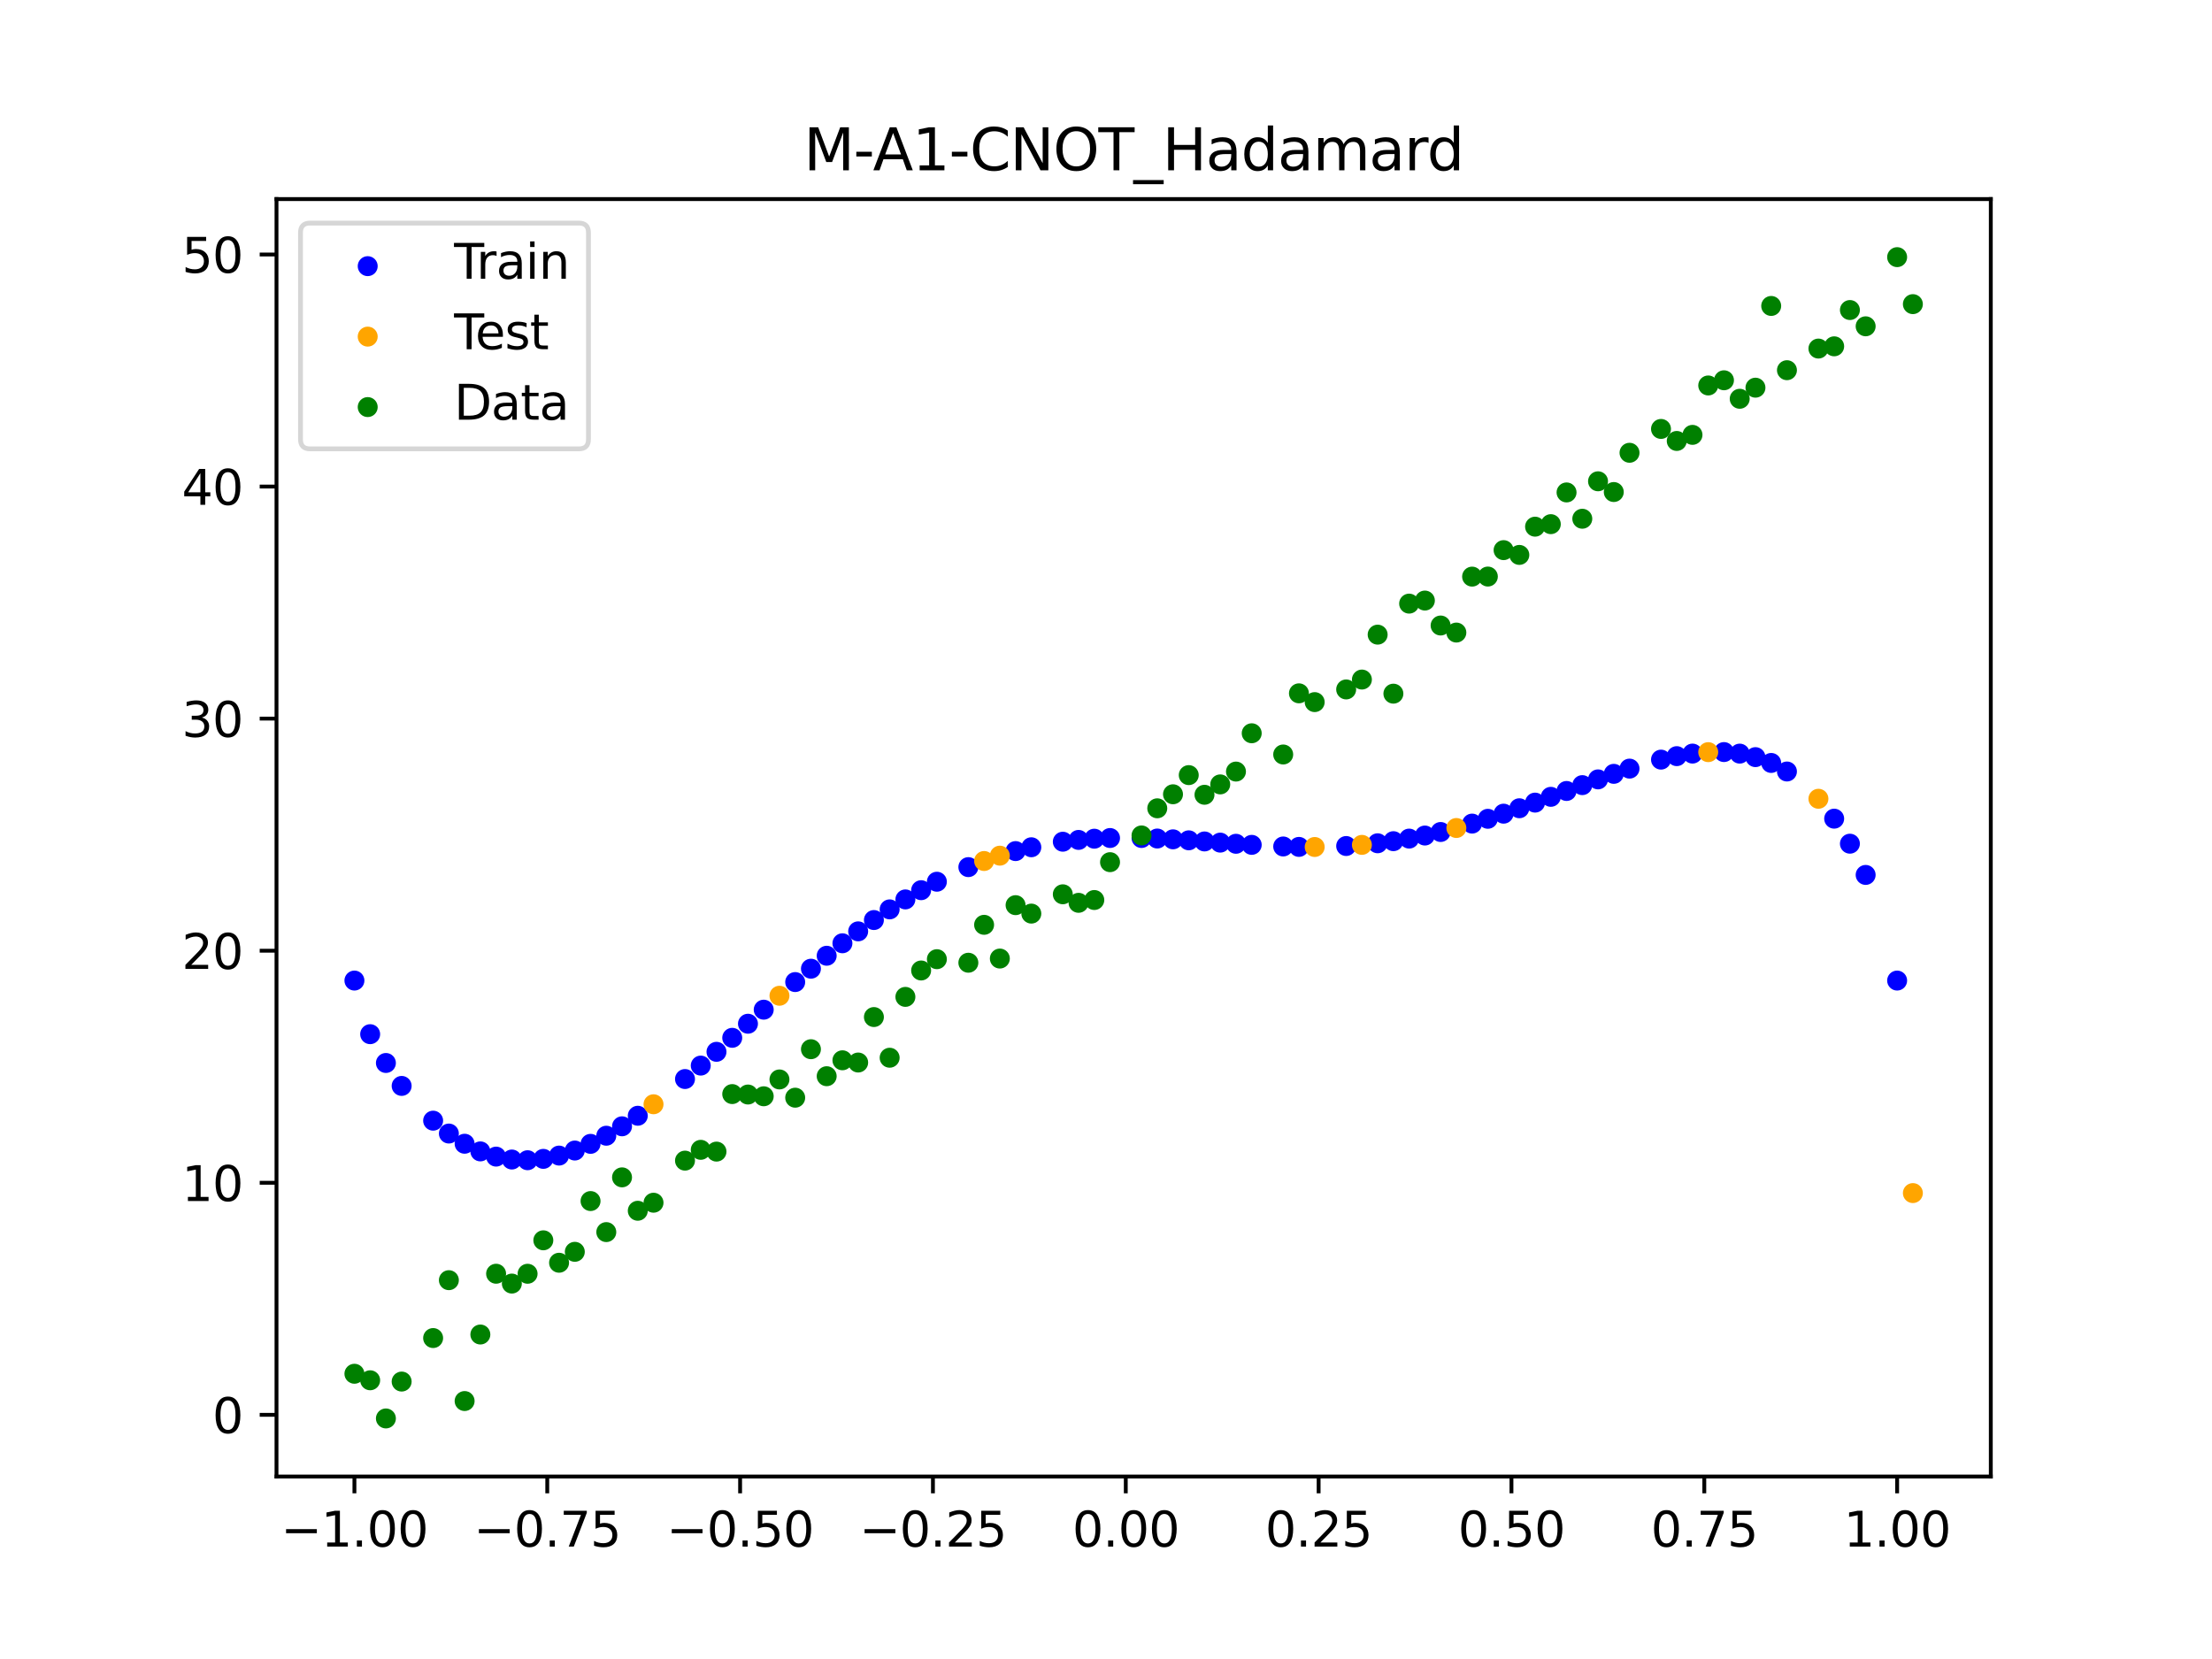 <?xml version="1.0" encoding="utf-8" standalone="no"?>
<!DOCTYPE svg PUBLIC "-//W3C//DTD SVG 1.1//EN"
  "http://www.w3.org/Graphics/SVG/1.1/DTD/svg11.dtd">
<svg xmlns:xlink="http://www.w3.org/1999/xlink" width="460.8pt" height="345.6pt" viewBox="0 0 460.8 345.6" xmlns="http://www.w3.org/2000/svg" version="1.1">
 <defs>
  <style type="text/css">*{stroke-linejoin: round; stroke-linecap: butt}</style>
 </defs>
 <g id="figure_1">
  <g id="patch_1">
   <path d="M 0 345.6 
L 460.8 345.6 
L 460.8 0 
L 0 0 
z
" style="fill: #ffffff"/>
  </g>
  <g id="axes_1">
   <g id="patch_2">
    <path d="M 57.6 307.584 
L 414.72 307.584 
L 414.72 41.472 
L 57.6 41.472 
z
" style="fill: #ffffff"/>
   </g>
   <g id="PathCollection_1">
    <defs>
     <path id="m3015f68c86" d="M 0 1.581 
C 0.419 1.581 0.822 1.415 1.118 1.118 
C 1.415 0.822 1.581 0.419 1.581 0 
C 1.581 -0.419 1.415 -0.822 1.118 -1.118 
C 0.822 -1.415 0.419 -1.581 0 -1.581 
C -0.419 -1.581 -0.822 -1.415 -1.118 -1.118 
C -1.415 -0.822 -1.581 -0.419 -1.581 0 
C -1.581 0.419 -1.415 0.822 -1.118 1.118 
C -0.822 1.415 -0.419 1.581 0 1.581 
z
" style="stroke: #0000ff"/>
    </defs>
    <g clip-path="url(#p052f5b265a)">
     <use xlink:href="#m3015f68c86" x="145.978" y="221.983" style="fill: #0000ff; stroke: #0000ff"/>
     <use xlink:href="#m3015f68c86" x="323.062" y="165.995" style="fill: #0000ff; stroke: #0000ff"/>
     <use xlink:href="#m3015f68c86" x="267.314" y="176.336" style="fill: #0000ff; stroke: #0000ff"/>
     <use xlink:href="#m3015f68c86" x="270.593" y="176.424" style="fill: #0000ff; stroke: #0000ff"/>
     <use xlink:href="#m3015f68c86" x="329.621" y="163.557" style="fill: #0000ff; stroke: #0000ff"/>
     <use xlink:href="#m3015f68c86" x="221.403" y="175.344" style="fill: #0000ff; stroke: #0000ff"/>
     <use xlink:href="#m3015f68c86" x="260.755" y="175.999" style="fill: #0000ff; stroke: #0000ff"/>
     <use xlink:href="#m3015f68c86" x="385.37" y="175.756" style="fill: #0000ff; stroke: #0000ff"/>
     <use xlink:href="#m3015f68c86" x="237.8" y="174.568" style="fill: #0000ff; stroke: #0000ff"/>
     <use xlink:href="#m3015f68c86" x="313.224" y="169.502" style="fill: #0000ff; stroke: #0000ff"/>
     <use xlink:href="#m3015f68c86" x="336.18" y="161.206" style="fill: #0000ff; stroke: #0000ff"/>
     <use xlink:href="#m3015f68c86" x="254.196" y="175.534" style="fill: #0000ff; stroke: #0000ff"/>
     <use xlink:href="#m3015f68c86" x="349.297" y="157.519" style="fill: #0000ff; stroke: #0000ff"/>
     <use xlink:href="#m3015f68c86" x="182.051" y="191.661" style="fill: #0000ff; stroke: #0000ff"/>
     <use xlink:href="#m3015f68c86" x="250.917" y="175.289" style="fill: #0000ff; stroke: #0000ff"/>
     <use xlink:href="#m3015f68c86" x="280.431" y="176.241" style="fill: #0000ff; stroke: #0000ff"/>
     <use xlink:href="#m3015f68c86" x="103.347" y="240.943" style="fill: #0000ff; stroke: #0000ff"/>
     <use xlink:href="#m3015f68c86" x="126.302" y="236.592" style="fill: #0000ff; stroke: #0000ff"/>
     <use xlink:href="#m3015f68c86" x="123.023" y="238.286" style="fill: #0000ff; stroke: #0000ff"/>
     <use xlink:href="#m3015f68c86" x="116.464" y="240.73" style="fill: #0000ff; stroke: #0000ff"/>
     <use xlink:href="#m3015f68c86" x="306.666" y="171.57" style="fill: #0000ff; stroke: #0000ff"/>
     <use xlink:href="#m3015f68c86" x="211.565" y="177.298" style="fill: #0000ff; stroke: #0000ff"/>
     <use xlink:href="#m3015f68c86" x="155.816" y="213.263" style="fill: #0000ff; stroke: #0000ff"/>
     <use xlink:href="#m3015f68c86" x="77.112" y="215.439" style="fill: #0000ff; stroke: #0000ff"/>
     <use xlink:href="#m3015f68c86" x="244.358" y="174.846" style="fill: #0000ff; stroke: #0000ff"/>
     <use xlink:href="#m3015f68c86" x="362.415" y="156.993" style="fill: #0000ff; stroke: #0000ff"/>
     <use xlink:href="#m3015f68c86" x="382.091" y="170.542" style="fill: #0000ff; stroke: #0000ff"/>
     <use xlink:href="#m3015f68c86" x="96.788" y="238.262" style="fill: #0000ff; stroke: #0000ff"/>
     <use xlink:href="#m3015f68c86" x="201.727" y="180.638" style="fill: #0000ff; stroke: #0000ff"/>
     <use xlink:href="#m3015f68c86" x="119.743" y="239.677" style="fill: #0000ff; stroke: #0000ff"/>
     <use xlink:href="#m3015f68c86" x="149.258" y="219.112" style="fill: #0000ff; stroke: #0000ff"/>
     <use xlink:href="#m3015f68c86" x="300.107" y="173.32" style="fill: #0000ff; stroke: #0000ff"/>
     <use xlink:href="#m3015f68c86" x="293.548" y="174.696" style="fill: #0000ff; stroke: #0000ff"/>
     <use xlink:href="#m3015f68c86" x="231.241" y="174.573" style="fill: #0000ff; stroke: #0000ff"/>
     <use xlink:href="#m3015f68c86" x="109.905" y="241.696" style="fill: #0000ff; stroke: #0000ff"/>
     <use xlink:href="#m3015f68c86" x="165.654" y="204.582" style="fill: #0000ff; stroke: #0000ff"/>
     <use xlink:href="#m3015f68c86" x="319.783" y="167.2" style="fill: #0000ff; stroke: #0000ff"/>
     <use xlink:href="#m3015f68c86" x="368.973" y="158.936" style="fill: #0000ff; stroke: #0000ff"/>
     <use xlink:href="#m3015f68c86" x="316.504" y="168.374" style="fill: #0000ff; stroke: #0000ff"/>
     <use xlink:href="#m3015f68c86" x="257.476" y="175.776" style="fill: #0000ff; stroke: #0000ff"/>
     <use xlink:href="#m3015f68c86" x="172.213" y="199.1" style="fill: #0000ff; stroke: #0000ff"/>
     <use xlink:href="#m3015f68c86" x="346.018" y="158.243" style="fill: #0000ff; stroke: #0000ff"/>
     <use xlink:href="#m3015f68c86" x="80.391" y="221.438" style="fill: #0000ff; stroke: #0000ff"/>
     <use xlink:href="#m3015f68c86" x="372.253" y="160.718" style="fill: #0000ff; stroke: #0000ff"/>
     <use xlink:href="#m3015f68c86" x="168.934" y="201.798" style="fill: #0000ff; stroke: #0000ff"/>
     <use xlink:href="#m3015f68c86" x="195.168" y="183.679" style="fill: #0000ff; stroke: #0000ff"/>
     <use xlink:href="#m3015f68c86" x="152.537" y="216.197" style="fill: #0000ff; stroke: #0000ff"/>
     <use xlink:href="#m3015f68c86" x="73.833" y="204.27" style="fill: #0000ff; stroke: #0000ff"/>
     <use xlink:href="#m3015f68c86" x="290.269" y="175.233" style="fill: #0000ff; stroke: #0000ff"/>
     <use xlink:href="#m3015f68c86" x="175.492" y="196.502" style="fill: #0000ff; stroke: #0000ff"/>
     <use xlink:href="#m3015f68c86" x="241.079" y="174.679" style="fill: #0000ff; stroke: #0000ff"/>
     <use xlink:href="#m3015f68c86" x="296.828" y="174.057" style="fill: #0000ff; stroke: #0000ff"/>
     <use xlink:href="#m3015f68c86" x="227.962" y="174.716" style="fill: #0000ff; stroke: #0000ff"/>
     <use xlink:href="#m3015f68c86" x="395.208" y="204.27" style="fill: #0000ff; stroke: #0000ff"/>
     <use xlink:href="#m3015f68c86" x="178.772" y="194.018" style="fill: #0000ff; stroke: #0000ff"/>
     <use xlink:href="#m3015f68c86" x="142.699" y="224.781" style="fill: #0000ff; stroke: #0000ff"/>
     <use xlink:href="#m3015f68c86" x="132.861" y="232.433" style="fill: #0000ff; stroke: #0000ff"/>
     <use xlink:href="#m3015f68c86" x="188.61" y="187.365" style="fill: #0000ff; stroke: #0000ff"/>
     <use xlink:href="#m3015f68c86" x="100.067" y="239.856" style="fill: #0000ff; stroke: #0000ff"/>
     <use xlink:href="#m3015f68c86" x="359.135" y="156.67" style="fill: #0000ff; stroke: #0000ff"/>
     <use xlink:href="#m3015f68c86" x="214.844" y="176.501" style="fill: #0000ff; stroke: #0000ff"/>
     <use xlink:href="#m3015f68c86" x="365.694" y="157.724" style="fill: #0000ff; stroke: #0000ff"/>
     <use xlink:href="#m3015f68c86" x="90.229" y="233.455" style="fill: #0000ff; stroke: #0000ff"/>
     <use xlink:href="#m3015f68c86" x="352.577" y="156.986" style="fill: #0000ff; stroke: #0000ff"/>
     <use xlink:href="#m3015f68c86" x="129.581" y="234.63" style="fill: #0000ff; stroke: #0000ff"/>
     <use xlink:href="#m3015f68c86" x="339.459" y="160.117" style="fill: #0000ff; stroke: #0000ff"/>
     <use xlink:href="#m3015f68c86" x="185.33" y="189.44" style="fill: #0000ff; stroke: #0000ff"/>
     <use xlink:href="#m3015f68c86" x="326.342" y="164.775" style="fill: #0000ff; stroke: #0000ff"/>
     <use xlink:href="#m3015f68c86" x="388.649" y="182.262" style="fill: #0000ff; stroke: #0000ff"/>
     <use xlink:href="#m3015f68c86" x="159.096" y="210.334" style="fill: #0000ff; stroke: #0000ff"/>
     <use xlink:href="#m3015f68c86" x="83.671" y="226.216" style="fill: #0000ff; stroke: #0000ff"/>
     <use xlink:href="#m3015f68c86" x="224.682" y="174.969" style="fill: #0000ff; stroke: #0000ff"/>
     <use xlink:href="#m3015f68c86" x="113.185" y="241.414" style="fill: #0000ff; stroke: #0000ff"/>
     <use xlink:href="#m3015f68c86" x="93.509" y="236.138" style="fill: #0000ff; stroke: #0000ff"/>
     <use xlink:href="#m3015f68c86" x="106.626" y="241.549" style="fill: #0000ff; stroke: #0000ff"/>
     <use xlink:href="#m3015f68c86" x="247.638" y="175.054" style="fill: #0000ff; stroke: #0000ff"/>
     <use xlink:href="#m3015f68c86" x="309.945" y="170.571" style="fill: #0000ff; stroke: #0000ff"/>
     <use xlink:href="#m3015f68c86" x="286.99" y="175.669" style="fill: #0000ff; stroke: #0000ff"/>
     <use xlink:href="#m3015f68c86" x="191.889" y="185.443" style="fill: #0000ff; stroke: #0000ff"/>
     <use xlink:href="#m3015f68c86" x="332.9" y="162.36" style="fill: #0000ff; stroke: #0000ff"/>
    </g>
   </g>
   <g id="PathCollection_2">
    <defs>
     <path id="md638b9f7ce" d="M 0 1.581 
C 0.419 1.581 0.822 1.415 1.118 1.118 
C 1.415 0.822 1.581 0.419 1.581 0 
C 1.581 -0.419 1.415 -0.822 1.118 -1.118 
C 0.822 -1.415 0.419 -1.581 0 -1.581 
C -0.419 -1.581 -0.822 -1.415 -1.118 -1.118 
C -1.415 -0.822 -1.581 -0.419 -1.581 0 
C -1.581 0.419 -1.415 0.822 -1.118 1.118 
C -0.822 1.415 -0.419 1.581 0 1.581 
z
" style="stroke: #ffa500"/>
    </defs>
    <g clip-path="url(#p052f5b265a)">
     <use xlink:href="#md638b9f7ce" x="205.006" y="179.363" style="fill: #ffa500; stroke: #ffa500"/>
     <use xlink:href="#md638b9f7ce" x="162.375" y="207.434" style="fill: #ffa500; stroke: #ffa500"/>
     <use xlink:href="#md638b9f7ce" x="208.286" y="178.251" style="fill: #ffa500; stroke: #ffa500"/>
     <use xlink:href="#md638b9f7ce" x="283.71" y="176.003" style="fill: #ffa500; stroke: #ffa500"/>
     <use xlink:href="#md638b9f7ce" x="378.811" y="166.399" style="fill: #ffa500; stroke: #ffa500"/>
     <use xlink:href="#md638b9f7ce" x="136.14" y="230.038" style="fill: #ffa500; stroke: #ffa500"/>
     <use xlink:href="#md638b9f7ce" x="355.856" y="156.686" style="fill: #ffa500; stroke: #ffa500"/>
     <use xlink:href="#md638b9f7ce" x="273.872" y="176.444" style="fill: #ffa500; stroke: #ffa500"/>
     <use xlink:href="#md638b9f7ce" x="303.386" y="172.489" style="fill: #ffa500; stroke: #ffa500"/>
     <use xlink:href="#md638b9f7ce" x="398.487" y="248.541" style="fill: #ffa500; stroke: #ffa500"/>
    </g>
   </g>
   <g id="PathCollection_3">
    <defs>
     <path id="m13820ccd51" d="M 0 1.581 
C 0.419 1.581 0.822 1.415 1.118 1.118 
C 1.415 0.822 1.581 0.419 1.581 0 
C 1.581 -0.419 1.415 -0.822 1.118 -1.118 
C 0.822 -1.415 0.419 -1.581 0 -1.581 
C -0.419 -1.581 -0.822 -1.415 -1.118 -1.118 
C -1.415 -0.822 -1.581 -0.419 -1.581 0 
C -1.581 0.419 -1.415 0.822 -1.118 1.118 
C -0.822 1.415 -0.419 1.581 0 1.581 
z
" style="stroke: #008000"/>
    </defs>
    <g clip-path="url(#p052f5b265a)">
     <use xlink:href="#m13820ccd51" x="145.978" y="239.529" style="fill: #008000; stroke: #008000"/>
     <use xlink:href="#m13820ccd51" x="323.062" y="109.191" style="fill: #008000; stroke: #008000"/>
     <use xlink:href="#m13820ccd51" x="267.314" y="157.174" style="fill: #008000; stroke: #008000"/>
     <use xlink:href="#m13820ccd51" x="270.593" y="144.432" style="fill: #008000; stroke: #008000"/>
     <use xlink:href="#m13820ccd51" x="329.621" y="108.064" style="fill: #008000; stroke: #008000"/>
     <use xlink:href="#m13820ccd51" x="221.403" y="186.297" style="fill: #008000; stroke: #008000"/>
     <use xlink:href="#m13820ccd51" x="260.755" y="152.753" style="fill: #008000; stroke: #008000"/>
     <use xlink:href="#m13820ccd51" x="385.37" y="64.585" style="fill: #008000; stroke: #008000"/>
     <use xlink:href="#m13820ccd51" x="237.8" y="174.037" style="fill: #008000; stroke: #008000"/>
     <use xlink:href="#m13820ccd51" x="313.224" y="114.603" style="fill: #008000; stroke: #008000"/>
     <use xlink:href="#m13820ccd51" x="336.18" y="102.499" style="fill: #008000; stroke: #008000"/>
     <use xlink:href="#m13820ccd51" x="254.196" y="163.405" style="fill: #008000; stroke: #008000"/>
     <use xlink:href="#m13820ccd51" x="349.297" y="91.859" style="fill: #008000; stroke: #008000"/>
     <use xlink:href="#m13820ccd51" x="182.051" y="211.87" style="fill: #008000; stroke: #008000"/>
     <use xlink:href="#m13820ccd51" x="250.917" y="165.566" style="fill: #008000; stroke: #008000"/>
     <use xlink:href="#m13820ccd51" x="280.431" y="143.622" style="fill: #008000; stroke: #008000"/>
     <use xlink:href="#m13820ccd51" x="103.347" y="265.342" style="fill: #008000; stroke: #008000"/>
     <use xlink:href="#m13820ccd51" x="126.302" y="256.668" style="fill: #008000; stroke: #008000"/>
     <use xlink:href="#m13820ccd51" x="123.023" y="250.202" style="fill: #008000; stroke: #008000"/>
     <use xlink:href="#m13820ccd51" x="116.464" y="263.053" style="fill: #008000; stroke: #008000"/>
     <use xlink:href="#m13820ccd51" x="306.666" y="120.12" style="fill: #008000; stroke: #008000"/>
     <use xlink:href="#m13820ccd51" x="211.565" y="188.561" style="fill: #008000; stroke: #008000"/>
     <use xlink:href="#m13820ccd51" x="155.816" y="228.009" style="fill: #008000; stroke: #008000"/>
     <use xlink:href="#m13820ccd51" x="77.112" y="287.537" style="fill: #008000; stroke: #008000"/>
     <use xlink:href="#m13820ccd51" x="244.358" y="165.462" style="fill: #008000; stroke: #008000"/>
     <use xlink:href="#m13820ccd51" x="362.415" y="83.074" style="fill: #008000; stroke: #008000"/>
     <use xlink:href="#m13820ccd51" x="382.091" y="72.145" style="fill: #008000; stroke: #008000"/>
     <use xlink:href="#m13820ccd51" x="96.788" y="291.863" style="fill: #008000; stroke: #008000"/>
     <use xlink:href="#m13820ccd51" x="201.727" y="200.555" style="fill: #008000; stroke: #008000"/>
     <use xlink:href="#m13820ccd51" x="119.743" y="260.777" style="fill: #008000; stroke: #008000"/>
     <use xlink:href="#m13820ccd51" x="149.258" y="239.901" style="fill: #008000; stroke: #008000"/>
     <use xlink:href="#m13820ccd51" x="300.107" y="130.306" style="fill: #008000; stroke: #008000"/>
     <use xlink:href="#m13820ccd51" x="293.548" y="125.746" style="fill: #008000; stroke: #008000"/>
     <use xlink:href="#m13820ccd51" x="231.241" y="179.605" style="fill: #008000; stroke: #008000"/>
     <use xlink:href="#m13820ccd51" x="109.905" y="265.348" style="fill: #008000; stroke: #008000"/>
     <use xlink:href="#m13820ccd51" x="165.654" y="228.669" style="fill: #008000; stroke: #008000"/>
     <use xlink:href="#m13820ccd51" x="319.783" y="109.715" style="fill: #008000; stroke: #008000"/>
     <use xlink:href="#m13820ccd51" x="368.973" y="63.734" style="fill: #008000; stroke: #008000"/>
     <use xlink:href="#m13820ccd51" x="316.504" y="115.599" style="fill: #008000; stroke: #008000"/>
     <use xlink:href="#m13820ccd51" x="257.476" y="160.733" style="fill: #008000; stroke: #008000"/>
     <use xlink:href="#m13820ccd51" x="172.213" y="224.194" style="fill: #008000; stroke: #008000"/>
     <use xlink:href="#m13820ccd51" x="346.018" y="89.354" style="fill: #008000; stroke: #008000"/>
     <use xlink:href="#m13820ccd51" x="80.391" y="295.488" style="fill: #008000; stroke: #008000"/>
     <use xlink:href="#m13820ccd51" x="372.253" y="77.119" style="fill: #008000; stroke: #008000"/>
     <use xlink:href="#m13820ccd51" x="168.934" y="218.569" style="fill: #008000; stroke: #008000"/>
     <use xlink:href="#m13820ccd51" x="195.168" y="199.815" style="fill: #008000; stroke: #008000"/>
     <use xlink:href="#m13820ccd51" x="152.537" y="227.917" style="fill: #008000; stroke: #008000"/>
     <use xlink:href="#m13820ccd51" x="73.833" y="286.179" style="fill: #008000; stroke: #008000"/>
     <use xlink:href="#m13820ccd51" x="290.269" y="144.503" style="fill: #008000; stroke: #008000"/>
     <use xlink:href="#m13820ccd51" x="175.492" y="220.878" style="fill: #008000; stroke: #008000"/>
     <use xlink:href="#m13820ccd51" x="241.079" y="168.385" style="fill: #008000; stroke: #008000"/>
     <use xlink:href="#m13820ccd51" x="296.828" y="125.107" style="fill: #008000; stroke: #008000"/>
     <use xlink:href="#m13820ccd51" x="227.962" y="187.489" style="fill: #008000; stroke: #008000"/>
     <use xlink:href="#m13820ccd51" x="395.208" y="53.568" style="fill: #008000; stroke: #008000"/>
     <use xlink:href="#m13820ccd51" x="178.772" y="221.344" style="fill: #008000; stroke: #008000"/>
     <use xlink:href="#m13820ccd51" x="142.699" y="241.781" style="fill: #008000; stroke: #008000"/>
     <use xlink:href="#m13820ccd51" x="132.861" y="252.224" style="fill: #008000; stroke: #008000"/>
     <use xlink:href="#m13820ccd51" x="188.61" y="207.669" style="fill: #008000; stroke: #008000"/>
     <use xlink:href="#m13820ccd51" x="100.067" y="278.004" style="fill: #008000; stroke: #008000"/>
     <use xlink:href="#m13820ccd51" x="359.135" y="79.219" style="fill: #008000; stroke: #008000"/>
     <use xlink:href="#m13820ccd51" x="214.844" y="190.32" style="fill: #008000; stroke: #008000"/>
     <use xlink:href="#m13820ccd51" x="365.694" y="80.761" style="fill: #008000; stroke: #008000"/>
     <use xlink:href="#m13820ccd51" x="90.229" y="278.74" style="fill: #008000; stroke: #008000"/>
     <use xlink:href="#m13820ccd51" x="352.577" y="90.59" style="fill: #008000; stroke: #008000"/>
     <use xlink:href="#m13820ccd51" x="129.581" y="245.264" style="fill: #008000; stroke: #008000"/>
     <use xlink:href="#m13820ccd51" x="339.459" y="94.322" style="fill: #008000; stroke: #008000"/>
     <use xlink:href="#m13820ccd51" x="185.33" y="220.345" style="fill: #008000; stroke: #008000"/>
     <use xlink:href="#m13820ccd51" x="326.342" y="102.583" style="fill: #008000; stroke: #008000"/>
     <use xlink:href="#m13820ccd51" x="388.649" y="67.974" style="fill: #008000; stroke: #008000"/>
     <use xlink:href="#m13820ccd51" x="159.096" y="228.374" style="fill: #008000; stroke: #008000"/>
     <use xlink:href="#m13820ccd51" x="83.671" y="287.805" style="fill: #008000; stroke: #008000"/>
     <use xlink:href="#m13820ccd51" x="224.682" y="188.075" style="fill: #008000; stroke: #008000"/>
     <use xlink:href="#m13820ccd51" x="113.185" y="258.379" style="fill: #008000; stroke: #008000"/>
     <use xlink:href="#m13820ccd51" x="93.509" y="266.684" style="fill: #008000; stroke: #008000"/>
     <use xlink:href="#m13820ccd51" x="106.626" y="267.392" style="fill: #008000; stroke: #008000"/>
     <use xlink:href="#m13820ccd51" x="247.638" y="161.47" style="fill: #008000; stroke: #008000"/>
     <use xlink:href="#m13820ccd51" x="309.945" y="120.107" style="fill: #008000; stroke: #008000"/>
     <use xlink:href="#m13820ccd51" x="286.99" y="132.208" style="fill: #008000; stroke: #008000"/>
     <use xlink:href="#m13820ccd51" x="191.889" y="202.171" style="fill: #008000; stroke: #008000"/>
     <use xlink:href="#m13820ccd51" x="332.9" y="100.262" style="fill: #008000; stroke: #008000"/>
    </g>
   </g>
   <g id="PathCollection_4">
    <g clip-path="url(#p052f5b265a)">
     <use xlink:href="#m13820ccd51" x="205.006" y="192.657" style="fill: #008000; stroke: #008000"/>
     <use xlink:href="#m13820ccd51" x="162.375" y="224.867" style="fill: #008000; stroke: #008000"/>
     <use xlink:href="#m13820ccd51" x="208.286" y="199.684" style="fill: #008000; stroke: #008000"/>
     <use xlink:href="#m13820ccd51" x="283.71" y="141.563" style="fill: #008000; stroke: #008000"/>
     <use xlink:href="#m13820ccd51" x="378.811" y="72.613" style="fill: #008000; stroke: #008000"/>
     <use xlink:href="#m13820ccd51" x="136.14" y="250.548" style="fill: #008000; stroke: #008000"/>
     <use xlink:href="#m13820ccd51" x="355.856" y="80.3" style="fill: #008000; stroke: #008000"/>
     <use xlink:href="#m13820ccd51" x="273.872" y="146.262" style="fill: #008000; stroke: #008000"/>
     <use xlink:href="#m13820ccd51" x="303.386" y="131.774" style="fill: #008000; stroke: #008000"/>
     <use xlink:href="#m13820ccd51" x="398.487" y="63.357" style="fill: #008000; stroke: #008000"/>
    </g>
   </g>
   <g id="matplotlib.axis_1">
    <g id="xtick_1">
     <g id="line2d_1">
      <defs>
       <path id="me15f250590" d="M 0 0 
L 0 3.5 
" style="stroke: #000000; stroke-width: 0.8"/>
      </defs>
      <g>
       <use xlink:href="#me15f250590" x="73.833" y="307.584" style="stroke: #000000; stroke-width: 0.8"/>
      </g>
     </g>
     <g id="text_1">
      <!-- −1.00 -->
      <g transform="translate(58.51 322.182) scale(0.1 -0.1)">
       <defs>
        <path id="DejaVuSans-2212" d="M 678 2272 
L 4684 2272 
L 4684 1741 
L 678 1741 
L 678 2272 
z
" transform="scale(0.016)"/>
        <path id="DejaVuSans-31" d="M 794 531 
L 1825 531 
L 1825 4091 
L 703 3866 
L 703 4441 
L 1819 4666 
L 2450 4666 
L 2450 531 
L 3481 531 
L 3481 0 
L 794 0 
L 794 531 
z
" transform="scale(0.016)"/>
        <path id="DejaVuSans-2e" d="M 684 794 
L 1344 794 
L 1344 0 
L 684 0 
L 684 794 
z
" transform="scale(0.016)"/>
        <path id="DejaVuSans-30" d="M 2034 4250 
Q 1547 4250 1301 3770 
Q 1056 3291 1056 2328 
Q 1056 1369 1301 889 
Q 1547 409 2034 409 
Q 2525 409 2770 889 
Q 3016 1369 3016 2328 
Q 3016 3291 2770 3770 
Q 2525 4250 2034 4250 
z
M 2034 4750 
Q 2819 4750 3233 4129 
Q 3647 3509 3647 2328 
Q 3647 1150 3233 529 
Q 2819 -91 2034 -91 
Q 1250 -91 836 529 
Q 422 1150 422 2328 
Q 422 3509 836 4129 
Q 1250 4750 2034 4750 
z
" transform="scale(0.016)"/>
       </defs>
       <use xlink:href="#DejaVuSans-2212"/>
       <use xlink:href="#DejaVuSans-31" x="83.789"/>
       <use xlink:href="#DejaVuSans-2e" x="147.412"/>
       <use xlink:href="#DejaVuSans-30" x="179.199"/>
       <use xlink:href="#DejaVuSans-30" x="242.822"/>
      </g>
     </g>
    </g>
    <g id="xtick_2">
     <g id="line2d_2">
      <g>
       <use xlink:href="#me15f250590" x="114.005" y="307.584" style="stroke: #000000; stroke-width: 0.8"/>
      </g>
     </g>
     <g id="text_2">
      <!-- −0.75 -->
      <g transform="translate(98.682 322.182) scale(0.1 -0.1)">
       <defs>
        <path id="DejaVuSans-37" d="M 525 4666 
L 3525 4666 
L 3525 4397 
L 1831 0 
L 1172 0 
L 2766 4134 
L 525 4134 
L 525 4666 
z
" transform="scale(0.016)"/>
        <path id="DejaVuSans-35" d="M 691 4666 
L 3169 4666 
L 3169 4134 
L 1269 4134 
L 1269 2991 
Q 1406 3038 1543 3061 
Q 1681 3084 1819 3084 
Q 2600 3084 3056 2656 
Q 3513 2228 3513 1497 
Q 3513 744 3044 326 
Q 2575 -91 1722 -91 
Q 1428 -91 1123 -41 
Q 819 9 494 109 
L 494 744 
Q 775 591 1075 516 
Q 1375 441 1709 441 
Q 2250 441 2565 725 
Q 2881 1009 2881 1497 
Q 2881 1984 2565 2268 
Q 2250 2553 1709 2553 
Q 1456 2553 1204 2497 
Q 953 2441 691 2322 
L 691 4666 
z
" transform="scale(0.016)"/>
       </defs>
       <use xlink:href="#DejaVuSans-2212"/>
       <use xlink:href="#DejaVuSans-30" x="83.789"/>
       <use xlink:href="#DejaVuSans-2e" x="147.412"/>
       <use xlink:href="#DejaVuSans-37" x="179.199"/>
       <use xlink:href="#DejaVuSans-35" x="242.822"/>
      </g>
     </g>
    </g>
    <g id="xtick_3">
     <g id="line2d_3">
      <g>
       <use xlink:href="#me15f250590" x="154.177" y="307.584" style="stroke: #000000; stroke-width: 0.8"/>
      </g>
     </g>
     <g id="text_3">
      <!-- −0.50 -->
      <g transform="translate(138.854 322.182) scale(0.1 -0.1)">
       <use xlink:href="#DejaVuSans-2212"/>
       <use xlink:href="#DejaVuSans-30" x="83.789"/>
       <use xlink:href="#DejaVuSans-2e" x="147.412"/>
       <use xlink:href="#DejaVuSans-35" x="179.199"/>
       <use xlink:href="#DejaVuSans-30" x="242.822"/>
      </g>
     </g>
    </g>
    <g id="xtick_4">
     <g id="line2d_4">
      <g>
       <use xlink:href="#me15f250590" x="194.348" y="307.584" style="stroke: #000000; stroke-width: 0.8"/>
      </g>
     </g>
     <g id="text_4">
      <!-- −0.25 -->
      <g transform="translate(179.026 322.182) scale(0.1 -0.1)">
       <defs>
        <path id="DejaVuSans-32" d="M 1228 531 
L 3431 531 
L 3431 0 
L 469 0 
L 469 531 
Q 828 903 1448 1529 
Q 2069 2156 2228 2338 
Q 2531 2678 2651 2914 
Q 2772 3150 2772 3378 
Q 2772 3750 2511 3984 
Q 2250 4219 1831 4219 
Q 1534 4219 1204 4116 
Q 875 4013 500 3803 
L 500 4441 
Q 881 4594 1212 4672 
Q 1544 4750 1819 4750 
Q 2544 4750 2975 4387 
Q 3406 4025 3406 3419 
Q 3406 3131 3298 2873 
Q 3191 2616 2906 2266 
Q 2828 2175 2409 1742 
Q 1991 1309 1228 531 
z
" transform="scale(0.016)"/>
       </defs>
       <use xlink:href="#DejaVuSans-2212"/>
       <use xlink:href="#DejaVuSans-30" x="83.789"/>
       <use xlink:href="#DejaVuSans-2e" x="147.412"/>
       <use xlink:href="#DejaVuSans-32" x="179.199"/>
       <use xlink:href="#DejaVuSans-35" x="242.822"/>
      </g>
     </g>
    </g>
    <g id="xtick_5">
     <g id="line2d_5">
      <g>
       <use xlink:href="#me15f250590" x="234.52" y="307.584" style="stroke: #000000; stroke-width: 0.8"/>
      </g>
     </g>
     <g id="text_5">
      <!-- 0.00 -->
      <g transform="translate(223.388 322.182) scale(0.1 -0.1)">
       <use xlink:href="#DejaVuSans-30"/>
       <use xlink:href="#DejaVuSans-2e" x="63.623"/>
       <use xlink:href="#DejaVuSans-30" x="95.41"/>
       <use xlink:href="#DejaVuSans-30" x="159.033"/>
      </g>
     </g>
    </g>
    <g id="xtick_6">
     <g id="line2d_6">
      <g>
       <use xlink:href="#me15f250590" x="274.692" y="307.584" style="stroke: #000000; stroke-width: 0.8"/>
      </g>
     </g>
     <g id="text_6">
      <!-- 0.25 -->
      <g transform="translate(263.559 322.182) scale(0.1 -0.1)">
       <use xlink:href="#DejaVuSans-30"/>
       <use xlink:href="#DejaVuSans-2e" x="63.623"/>
       <use xlink:href="#DejaVuSans-32" x="95.41"/>
       <use xlink:href="#DejaVuSans-35" x="159.033"/>
      </g>
     </g>
    </g>
    <g id="xtick_7">
     <g id="line2d_7">
      <g>
       <use xlink:href="#me15f250590" x="314.864" y="307.584" style="stroke: #000000; stroke-width: 0.8"/>
      </g>
     </g>
     <g id="text_7">
      <!-- 0.50 -->
      <g transform="translate(303.731 322.182) scale(0.1 -0.1)">
       <use xlink:href="#DejaVuSans-30"/>
       <use xlink:href="#DejaVuSans-2e" x="63.623"/>
       <use xlink:href="#DejaVuSans-35" x="95.41"/>
       <use xlink:href="#DejaVuSans-30" x="159.033"/>
      </g>
     </g>
    </g>
    <g id="xtick_8">
     <g id="line2d_8">
      <g>
       <use xlink:href="#me15f250590" x="355.036" y="307.584" style="stroke: #000000; stroke-width: 0.8"/>
      </g>
     </g>
     <g id="text_8">
      <!-- 0.75 -->
      <g transform="translate(343.903 322.182) scale(0.1 -0.1)">
       <use xlink:href="#DejaVuSans-30"/>
       <use xlink:href="#DejaVuSans-2e" x="63.623"/>
       <use xlink:href="#DejaVuSans-37" x="95.41"/>
       <use xlink:href="#DejaVuSans-35" x="159.033"/>
      </g>
     </g>
    </g>
    <g id="xtick_9">
     <g id="line2d_9">
      <g>
       <use xlink:href="#me15f250590" x="395.208" y="307.584" style="stroke: #000000; stroke-width: 0.8"/>
      </g>
     </g>
     <g id="text_9">
      <!-- 1.00 -->
      <g transform="translate(384.075 322.182) scale(0.1 -0.1)">
       <use xlink:href="#DejaVuSans-31"/>
       <use xlink:href="#DejaVuSans-2e" x="63.623"/>
       <use xlink:href="#DejaVuSans-30" x="95.41"/>
       <use xlink:href="#DejaVuSans-30" x="159.033"/>
      </g>
     </g>
    </g>
   </g>
   <g id="matplotlib.axis_2">
    <g id="ytick_1">
     <g id="line2d_10">
      <defs>
       <path id="mf441860451" d="M 0 0 
L -3.5 0 
" style="stroke: #000000; stroke-width: 0.8"/>
      </defs>
      <g>
       <use xlink:href="#mf441860451" x="57.6" y="294.735" style="stroke: #000000; stroke-width: 0.8"/>
      </g>
     </g>
     <g id="text_10">
      <!-- 0 -->
      <g transform="translate(44.237 298.534) scale(0.1 -0.1)">
       <use xlink:href="#DejaVuSans-30"/>
      </g>
     </g>
    </g>
    <g id="ytick_2">
     <g id="line2d_11">
      <g>
       <use xlink:href="#mf441860451" x="57.6" y="246.391" style="stroke: #000000; stroke-width: 0.8"/>
      </g>
     </g>
     <g id="text_11">
      <!-- 10 -->
      <g transform="translate(37.875 250.19) scale(0.1 -0.1)">
       <use xlink:href="#DejaVuSans-31"/>
       <use xlink:href="#DejaVuSans-30" x="63.623"/>
      </g>
     </g>
    </g>
    <g id="ytick_3">
     <g id="line2d_12">
      <g>
       <use xlink:href="#mf441860451" x="57.6" y="198.047" style="stroke: #000000; stroke-width: 0.8"/>
      </g>
     </g>
     <g id="text_12">
      <!-- 20 -->
      <g transform="translate(37.875 201.846) scale(0.1 -0.1)">
       <use xlink:href="#DejaVuSans-32"/>
       <use xlink:href="#DejaVuSans-30" x="63.623"/>
      </g>
     </g>
    </g>
    <g id="ytick_4">
     <g id="line2d_13">
      <g>
       <use xlink:href="#mf441860451" x="57.6" y="149.702" style="stroke: #000000; stroke-width: 0.8"/>
      </g>
     </g>
     <g id="text_13">
      <!-- 30 -->
      <g transform="translate(37.875 153.502) scale(0.1 -0.1)">
       <defs>
        <path id="DejaVuSans-33" d="M 2597 2516 
Q 3050 2419 3304 2112 
Q 3559 1806 3559 1356 
Q 3559 666 3084 287 
Q 2609 -91 1734 -91 
Q 1441 -91 1130 -33 
Q 819 25 488 141 
L 488 750 
Q 750 597 1062 519 
Q 1375 441 1716 441 
Q 2309 441 2620 675 
Q 2931 909 2931 1356 
Q 2931 1769 2642 2001 
Q 2353 2234 1838 2234 
L 1294 2234 
L 1294 2753 
L 1863 2753 
Q 2328 2753 2575 2939 
Q 2822 3125 2822 3475 
Q 2822 3834 2567 4026 
Q 2313 4219 1838 4219 
Q 1578 4219 1281 4162 
Q 984 4106 628 3988 
L 628 4550 
Q 988 4650 1302 4700 
Q 1616 4750 1894 4750 
Q 2613 4750 3031 4423 
Q 3450 4097 3450 3541 
Q 3450 3153 3228 2886 
Q 3006 2619 2597 2516 
z
" transform="scale(0.016)"/>
       </defs>
       <use xlink:href="#DejaVuSans-33"/>
       <use xlink:href="#DejaVuSans-30" x="63.623"/>
      </g>
     </g>
    </g>
    <g id="ytick_5">
     <g id="line2d_14">
      <g>
       <use xlink:href="#mf441860451" x="57.6" y="101.358" style="stroke: #000000; stroke-width: 0.8"/>
      </g>
     </g>
     <g id="text_14">
      <!-- 40 -->
      <g transform="translate(37.875 105.157) scale(0.1 -0.1)">
       <defs>
        <path id="DejaVuSans-34" d="M 2419 4116 
L 825 1625 
L 2419 1625 
L 2419 4116 
z
M 2253 4666 
L 3047 4666 
L 3047 1625 
L 3713 1625 
L 3713 1100 
L 3047 1100 
L 3047 0 
L 2419 0 
L 2419 1100 
L 313 1100 
L 313 1709 
L 2253 4666 
z
" transform="scale(0.016)"/>
       </defs>
       <use xlink:href="#DejaVuSans-34"/>
       <use xlink:href="#DejaVuSans-30" x="63.623"/>
      </g>
     </g>
    </g>
    <g id="ytick_6">
     <g id="line2d_15">
      <g>
       <use xlink:href="#mf441860451" x="57.6" y="53.014" style="stroke: #000000; stroke-width: 0.8"/>
      </g>
     </g>
     <g id="text_15">
      <!-- 50 -->
      <g transform="translate(37.875 56.813) scale(0.1 -0.1)">
       <use xlink:href="#DejaVuSans-35"/>
       <use xlink:href="#DejaVuSans-30" x="63.623"/>
      </g>
     </g>
    </g>
   </g>
   <g id="patch_3">
    <path d="M 57.6 307.584 
L 57.6 41.472 
" style="fill: none; stroke: #000000; stroke-width: 0.8; stroke-linejoin: miter; stroke-linecap: square"/>
   </g>
   <g id="patch_4">
    <path d="M 414.72 307.584 
L 414.72 41.472 
" style="fill: none; stroke: #000000; stroke-width: 0.8; stroke-linejoin: miter; stroke-linecap: square"/>
   </g>
   <g id="patch_5">
    <path d="M 57.6 307.584 
L 414.72 307.584 
" style="fill: none; stroke: #000000; stroke-width: 0.8; stroke-linejoin: miter; stroke-linecap: square"/>
   </g>
   <g id="patch_6">
    <path d="M 57.6 41.472 
L 414.72 41.472 
" style="fill: none; stroke: #000000; stroke-width: 0.8; stroke-linejoin: miter; stroke-linecap: square"/>
   </g>
   <g id="text_16">
    <!-- M-A1-CNOT_Hadamard -->
    <g transform="translate(167.434 35.472) scale(0.12 -0.12)">
     <defs>
      <path id="DejaVuSans-4d" d="M 628 4666 
L 1569 4666 
L 2759 1491 
L 3956 4666 
L 4897 4666 
L 4897 0 
L 4281 0 
L 4281 4097 
L 3078 897 
L 2444 897 
L 1241 4097 
L 1241 0 
L 628 0 
L 628 4666 
z
" transform="scale(0.016)"/>
      <path id="DejaVuSans-2d" d="M 313 2009 
L 1997 2009 
L 1997 1497 
L 313 1497 
L 313 2009 
z
" transform="scale(0.016)"/>
      <path id="DejaVuSans-41" d="M 2188 4044 
L 1331 1722 
L 3047 1722 
L 2188 4044 
z
M 1831 4666 
L 2547 4666 
L 4325 0 
L 3669 0 
L 3244 1197 
L 1141 1197 
L 716 0 
L 50 0 
L 1831 4666 
z
" transform="scale(0.016)"/>
      <path id="DejaVuSans-43" d="M 4122 4306 
L 4122 3641 
Q 3803 3938 3442 4084 
Q 3081 4231 2675 4231 
Q 1875 4231 1450 3742 
Q 1025 3253 1025 2328 
Q 1025 1406 1450 917 
Q 1875 428 2675 428 
Q 3081 428 3442 575 
Q 3803 722 4122 1019 
L 4122 359 
Q 3791 134 3420 21 
Q 3050 -91 2638 -91 
Q 1578 -91 968 557 
Q 359 1206 359 2328 
Q 359 3453 968 4101 
Q 1578 4750 2638 4750 
Q 3056 4750 3426 4639 
Q 3797 4528 4122 4306 
z
" transform="scale(0.016)"/>
      <path id="DejaVuSans-4e" d="M 628 4666 
L 1478 4666 
L 3547 763 
L 3547 4666 
L 4159 4666 
L 4159 0 
L 3309 0 
L 1241 3903 
L 1241 0 
L 628 0 
L 628 4666 
z
" transform="scale(0.016)"/>
      <path id="DejaVuSans-4f" d="M 2522 4238 
Q 1834 4238 1429 3725 
Q 1025 3213 1025 2328 
Q 1025 1447 1429 934 
Q 1834 422 2522 422 
Q 3209 422 3611 934 
Q 4013 1447 4013 2328 
Q 4013 3213 3611 3725 
Q 3209 4238 2522 4238 
z
M 2522 4750 
Q 3503 4750 4090 4092 
Q 4678 3434 4678 2328 
Q 4678 1225 4090 567 
Q 3503 -91 2522 -91 
Q 1538 -91 948 565 
Q 359 1222 359 2328 
Q 359 3434 948 4092 
Q 1538 4750 2522 4750 
z
" transform="scale(0.016)"/>
      <path id="DejaVuSans-54" d="M -19 4666 
L 3928 4666 
L 3928 4134 
L 2272 4134 
L 2272 0 
L 1638 0 
L 1638 4134 
L -19 4134 
L -19 4666 
z
" transform="scale(0.016)"/>
      <path id="DejaVuSans-5f" d="M 3263 -1063 
L 3263 -1509 
L -63 -1509 
L -63 -1063 
L 3263 -1063 
z
" transform="scale(0.016)"/>
      <path id="DejaVuSans-48" d="M 628 4666 
L 1259 4666 
L 1259 2753 
L 3553 2753 
L 3553 4666 
L 4184 4666 
L 4184 0 
L 3553 0 
L 3553 2222 
L 1259 2222 
L 1259 0 
L 628 0 
L 628 4666 
z
" transform="scale(0.016)"/>
      <path id="DejaVuSans-61" d="M 2194 1759 
Q 1497 1759 1228 1600 
Q 959 1441 959 1056 
Q 959 750 1161 570 
Q 1363 391 1709 391 
Q 2188 391 2477 730 
Q 2766 1069 2766 1631 
L 2766 1759 
L 2194 1759 
z
M 3341 1997 
L 3341 0 
L 2766 0 
L 2766 531 
Q 2569 213 2275 61 
Q 1981 -91 1556 -91 
Q 1019 -91 701 211 
Q 384 513 384 1019 
Q 384 1609 779 1909 
Q 1175 2209 1959 2209 
L 2766 2209 
L 2766 2266 
Q 2766 2663 2505 2880 
Q 2244 3097 1772 3097 
Q 1472 3097 1187 3025 
Q 903 2953 641 2809 
L 641 3341 
Q 956 3463 1253 3523 
Q 1550 3584 1831 3584 
Q 2591 3584 2966 3190 
Q 3341 2797 3341 1997 
z
" transform="scale(0.016)"/>
      <path id="DejaVuSans-64" d="M 2906 2969 
L 2906 4863 
L 3481 4863 
L 3481 0 
L 2906 0 
L 2906 525 
Q 2725 213 2448 61 
Q 2172 -91 1784 -91 
Q 1150 -91 751 415 
Q 353 922 353 1747 
Q 353 2572 751 3078 
Q 1150 3584 1784 3584 
Q 2172 3584 2448 3432 
Q 2725 3281 2906 2969 
z
M 947 1747 
Q 947 1113 1208 752 
Q 1469 391 1925 391 
Q 2381 391 2643 752 
Q 2906 1113 2906 1747 
Q 2906 2381 2643 2742 
Q 2381 3103 1925 3103 
Q 1469 3103 1208 2742 
Q 947 2381 947 1747 
z
" transform="scale(0.016)"/>
      <path id="DejaVuSans-6d" d="M 3328 2828 
Q 3544 3216 3844 3400 
Q 4144 3584 4550 3584 
Q 5097 3584 5394 3201 
Q 5691 2819 5691 2113 
L 5691 0 
L 5113 0 
L 5113 2094 
Q 5113 2597 4934 2840 
Q 4756 3084 4391 3084 
Q 3944 3084 3684 2787 
Q 3425 2491 3425 1978 
L 3425 0 
L 2847 0 
L 2847 2094 
Q 2847 2600 2669 2842 
Q 2491 3084 2119 3084 
Q 1678 3084 1418 2786 
Q 1159 2488 1159 1978 
L 1159 0 
L 581 0 
L 581 3500 
L 1159 3500 
L 1159 2956 
Q 1356 3278 1631 3431 
Q 1906 3584 2284 3584 
Q 2666 3584 2933 3390 
Q 3200 3197 3328 2828 
z
" transform="scale(0.016)"/>
      <path id="DejaVuSans-72" d="M 2631 2963 
Q 2534 3019 2420 3045 
Q 2306 3072 2169 3072 
Q 1681 3072 1420 2755 
Q 1159 2438 1159 1844 
L 1159 0 
L 581 0 
L 581 3500 
L 1159 3500 
L 1159 2956 
Q 1341 3275 1631 3429 
Q 1922 3584 2338 3584 
Q 2397 3584 2469 3576 
Q 2541 3569 2628 3553 
L 2631 2963 
z
" transform="scale(0.016)"/>
     </defs>
     <use xlink:href="#DejaVuSans-4d"/>
     <use xlink:href="#DejaVuSans-2d" x="86.279"/>
     <use xlink:href="#DejaVuSans-41" x="120.113"/>
     <use xlink:href="#DejaVuSans-31" x="188.521"/>
     <use xlink:href="#DejaVuSans-2d" x="252.145"/>
     <use xlink:href="#DejaVuSans-43" x="288.229"/>
     <use xlink:href="#DejaVuSans-4e" x="358.053"/>
     <use xlink:href="#DejaVuSans-4f" x="432.857"/>
     <use xlink:href="#DejaVuSans-54" x="511.568"/>
     <use xlink:href="#DejaVuSans-5f" x="572.652"/>
     <use xlink:href="#DejaVuSans-48" x="622.652"/>
     <use xlink:href="#DejaVuSans-61" x="697.848"/>
     <use xlink:href="#DejaVuSans-64" x="759.127"/>
     <use xlink:href="#DejaVuSans-61" x="822.604"/>
     <use xlink:href="#DejaVuSans-6d" x="883.883"/>
     <use xlink:href="#DejaVuSans-61" x="981.295"/>
     <use xlink:href="#DejaVuSans-72" x="1042.574"/>
     <use xlink:href="#DejaVuSans-64" x="1081.938"/>
    </g>
   </g>
   <g id="legend_1">
    <g id="patch_7">
     <path d="M 64.6 93.506 
L 120.588 93.506 
Q 122.588 93.506 122.588 91.506 
L 122.588 48.472 
Q 122.588 46.472 120.588 46.472 
L 64.6 46.472 
Q 62.6 46.472 62.6 48.472 
L 62.6 91.506 
Q 62.6 93.506 64.6 93.506 
z
" style="fill: #ffffff; opacity: 0.8; stroke: #cccccc; stroke-linejoin: miter"/>
    </g>
    <g id="PathCollection_5">
     <g>
      <use xlink:href="#m3015f68c86" x="76.6" y="55.445" style="fill: #0000ff; stroke: #0000ff"/>
     </g>
    </g>
    <g id="text_17">
     <!-- Train -->
     <g transform="translate(94.6 58.07) scale(0.1 -0.1)">
      <defs>
       <path id="DejaVuSans-69" d="M 603 3500 
L 1178 3500 
L 1178 0 
L 603 0 
L 603 3500 
z
M 603 4863 
L 1178 4863 
L 1178 4134 
L 603 4134 
L 603 4863 
z
" transform="scale(0.016)"/>
       <path id="DejaVuSans-6e" d="M 3513 2113 
L 3513 0 
L 2938 0 
L 2938 2094 
Q 2938 2591 2744 2837 
Q 2550 3084 2163 3084 
Q 1697 3084 1428 2787 
Q 1159 2491 1159 1978 
L 1159 0 
L 581 0 
L 581 3500 
L 1159 3500 
L 1159 2956 
Q 1366 3272 1645 3428 
Q 1925 3584 2291 3584 
Q 2894 3584 3203 3211 
Q 3513 2838 3513 2113 
z
" transform="scale(0.016)"/>
      </defs>
      <use xlink:href="#DejaVuSans-54"/>
      <use xlink:href="#DejaVuSans-72" x="46.334"/>
      <use xlink:href="#DejaVuSans-61" x="87.447"/>
      <use xlink:href="#DejaVuSans-69" x="148.727"/>
      <use xlink:href="#DejaVuSans-6e" x="176.51"/>
     </g>
    </g>
    <g id="PathCollection_6">
     <g>
      <use xlink:href="#md638b9f7ce" x="76.6" y="70.124" style="fill: #ffa500; stroke: #ffa500"/>
     </g>
    </g>
    <g id="text_18">
     <!-- Test -->
     <g transform="translate(94.6 72.749) scale(0.1 -0.1)">
      <defs>
       <path id="DejaVuSans-65" d="M 3597 1894 
L 3597 1613 
L 953 1613 
Q 991 1019 1311 708 
Q 1631 397 2203 397 
Q 2534 397 2845 478 
Q 3156 559 3463 722 
L 3463 178 
Q 3153 47 2828 -22 
Q 2503 -91 2169 -91 
Q 1331 -91 842 396 
Q 353 884 353 1716 
Q 353 2575 817 3079 
Q 1281 3584 2069 3584 
Q 2775 3584 3186 3129 
Q 3597 2675 3597 1894 
z
M 3022 2063 
Q 3016 2534 2758 2815 
Q 2500 3097 2075 3097 
Q 1594 3097 1305 2825 
Q 1016 2553 972 2059 
L 3022 2063 
z
" transform="scale(0.016)"/>
       <path id="DejaVuSans-73" d="M 2834 3397 
L 2834 2853 
Q 2591 2978 2328 3040 
Q 2066 3103 1784 3103 
Q 1356 3103 1142 2972 
Q 928 2841 928 2578 
Q 928 2378 1081 2264 
Q 1234 2150 1697 2047 
L 1894 2003 
Q 2506 1872 2764 1633 
Q 3022 1394 3022 966 
Q 3022 478 2636 193 
Q 2250 -91 1575 -91 
Q 1294 -91 989 -36 
Q 684 19 347 128 
L 347 722 
Q 666 556 975 473 
Q 1284 391 1588 391 
Q 1994 391 2212 530 
Q 2431 669 2431 922 
Q 2431 1156 2273 1281 
Q 2116 1406 1581 1522 
L 1381 1569 
Q 847 1681 609 1914 
Q 372 2147 372 2553 
Q 372 3047 722 3315 
Q 1072 3584 1716 3584 
Q 2034 3584 2315 3537 
Q 2597 3491 2834 3397 
z
" transform="scale(0.016)"/>
       <path id="DejaVuSans-74" d="M 1172 4494 
L 1172 3500 
L 2356 3500 
L 2356 3053 
L 1172 3053 
L 1172 1153 
Q 1172 725 1289 603 
Q 1406 481 1766 481 
L 2356 481 
L 2356 0 
L 1766 0 
Q 1100 0 847 248 
Q 594 497 594 1153 
L 594 3053 
L 172 3053 
L 172 3500 
L 594 3500 
L 594 4494 
L 1172 4494 
z
" transform="scale(0.016)"/>
      </defs>
      <use xlink:href="#DejaVuSans-54"/>
      <use xlink:href="#DejaVuSans-65" x="44.084"/>
      <use xlink:href="#DejaVuSans-73" x="105.607"/>
      <use xlink:href="#DejaVuSans-74" x="157.707"/>
     </g>
    </g>
    <g id="PathCollection_7">
     <g>
      <use xlink:href="#m13820ccd51" x="76.6" y="84.802" style="fill: #008000; stroke: #008000"/>
     </g>
    </g>
    <g id="text_19">
     <!-- Data -->
     <g transform="translate(94.6 87.427) scale(0.1 -0.1)">
      <defs>
       <path id="DejaVuSans-44" d="M 1259 4147 
L 1259 519 
L 2022 519 
Q 2988 519 3436 956 
Q 3884 1394 3884 2338 
Q 3884 3275 3436 3711 
Q 2988 4147 2022 4147 
L 1259 4147 
z
M 628 4666 
L 1925 4666 
Q 3281 4666 3915 4102 
Q 4550 3538 4550 2338 
Q 4550 1131 3912 565 
Q 3275 0 1925 0 
L 628 0 
L 628 4666 
z
" transform="scale(0.016)"/>
      </defs>
      <use xlink:href="#DejaVuSans-44"/>
      <use xlink:href="#DejaVuSans-61" x="77.002"/>
      <use xlink:href="#DejaVuSans-74" x="138.281"/>
      <use xlink:href="#DejaVuSans-61" x="177.49"/>
     </g>
    </g>
   </g>
  </g>
 </g>
 <defs>
  <clipPath id="p052f5b265a">
   <rect x="57.6" y="41.472" width="357.12" height="266.112"/>
  </clipPath>
 </defs>
</svg>
